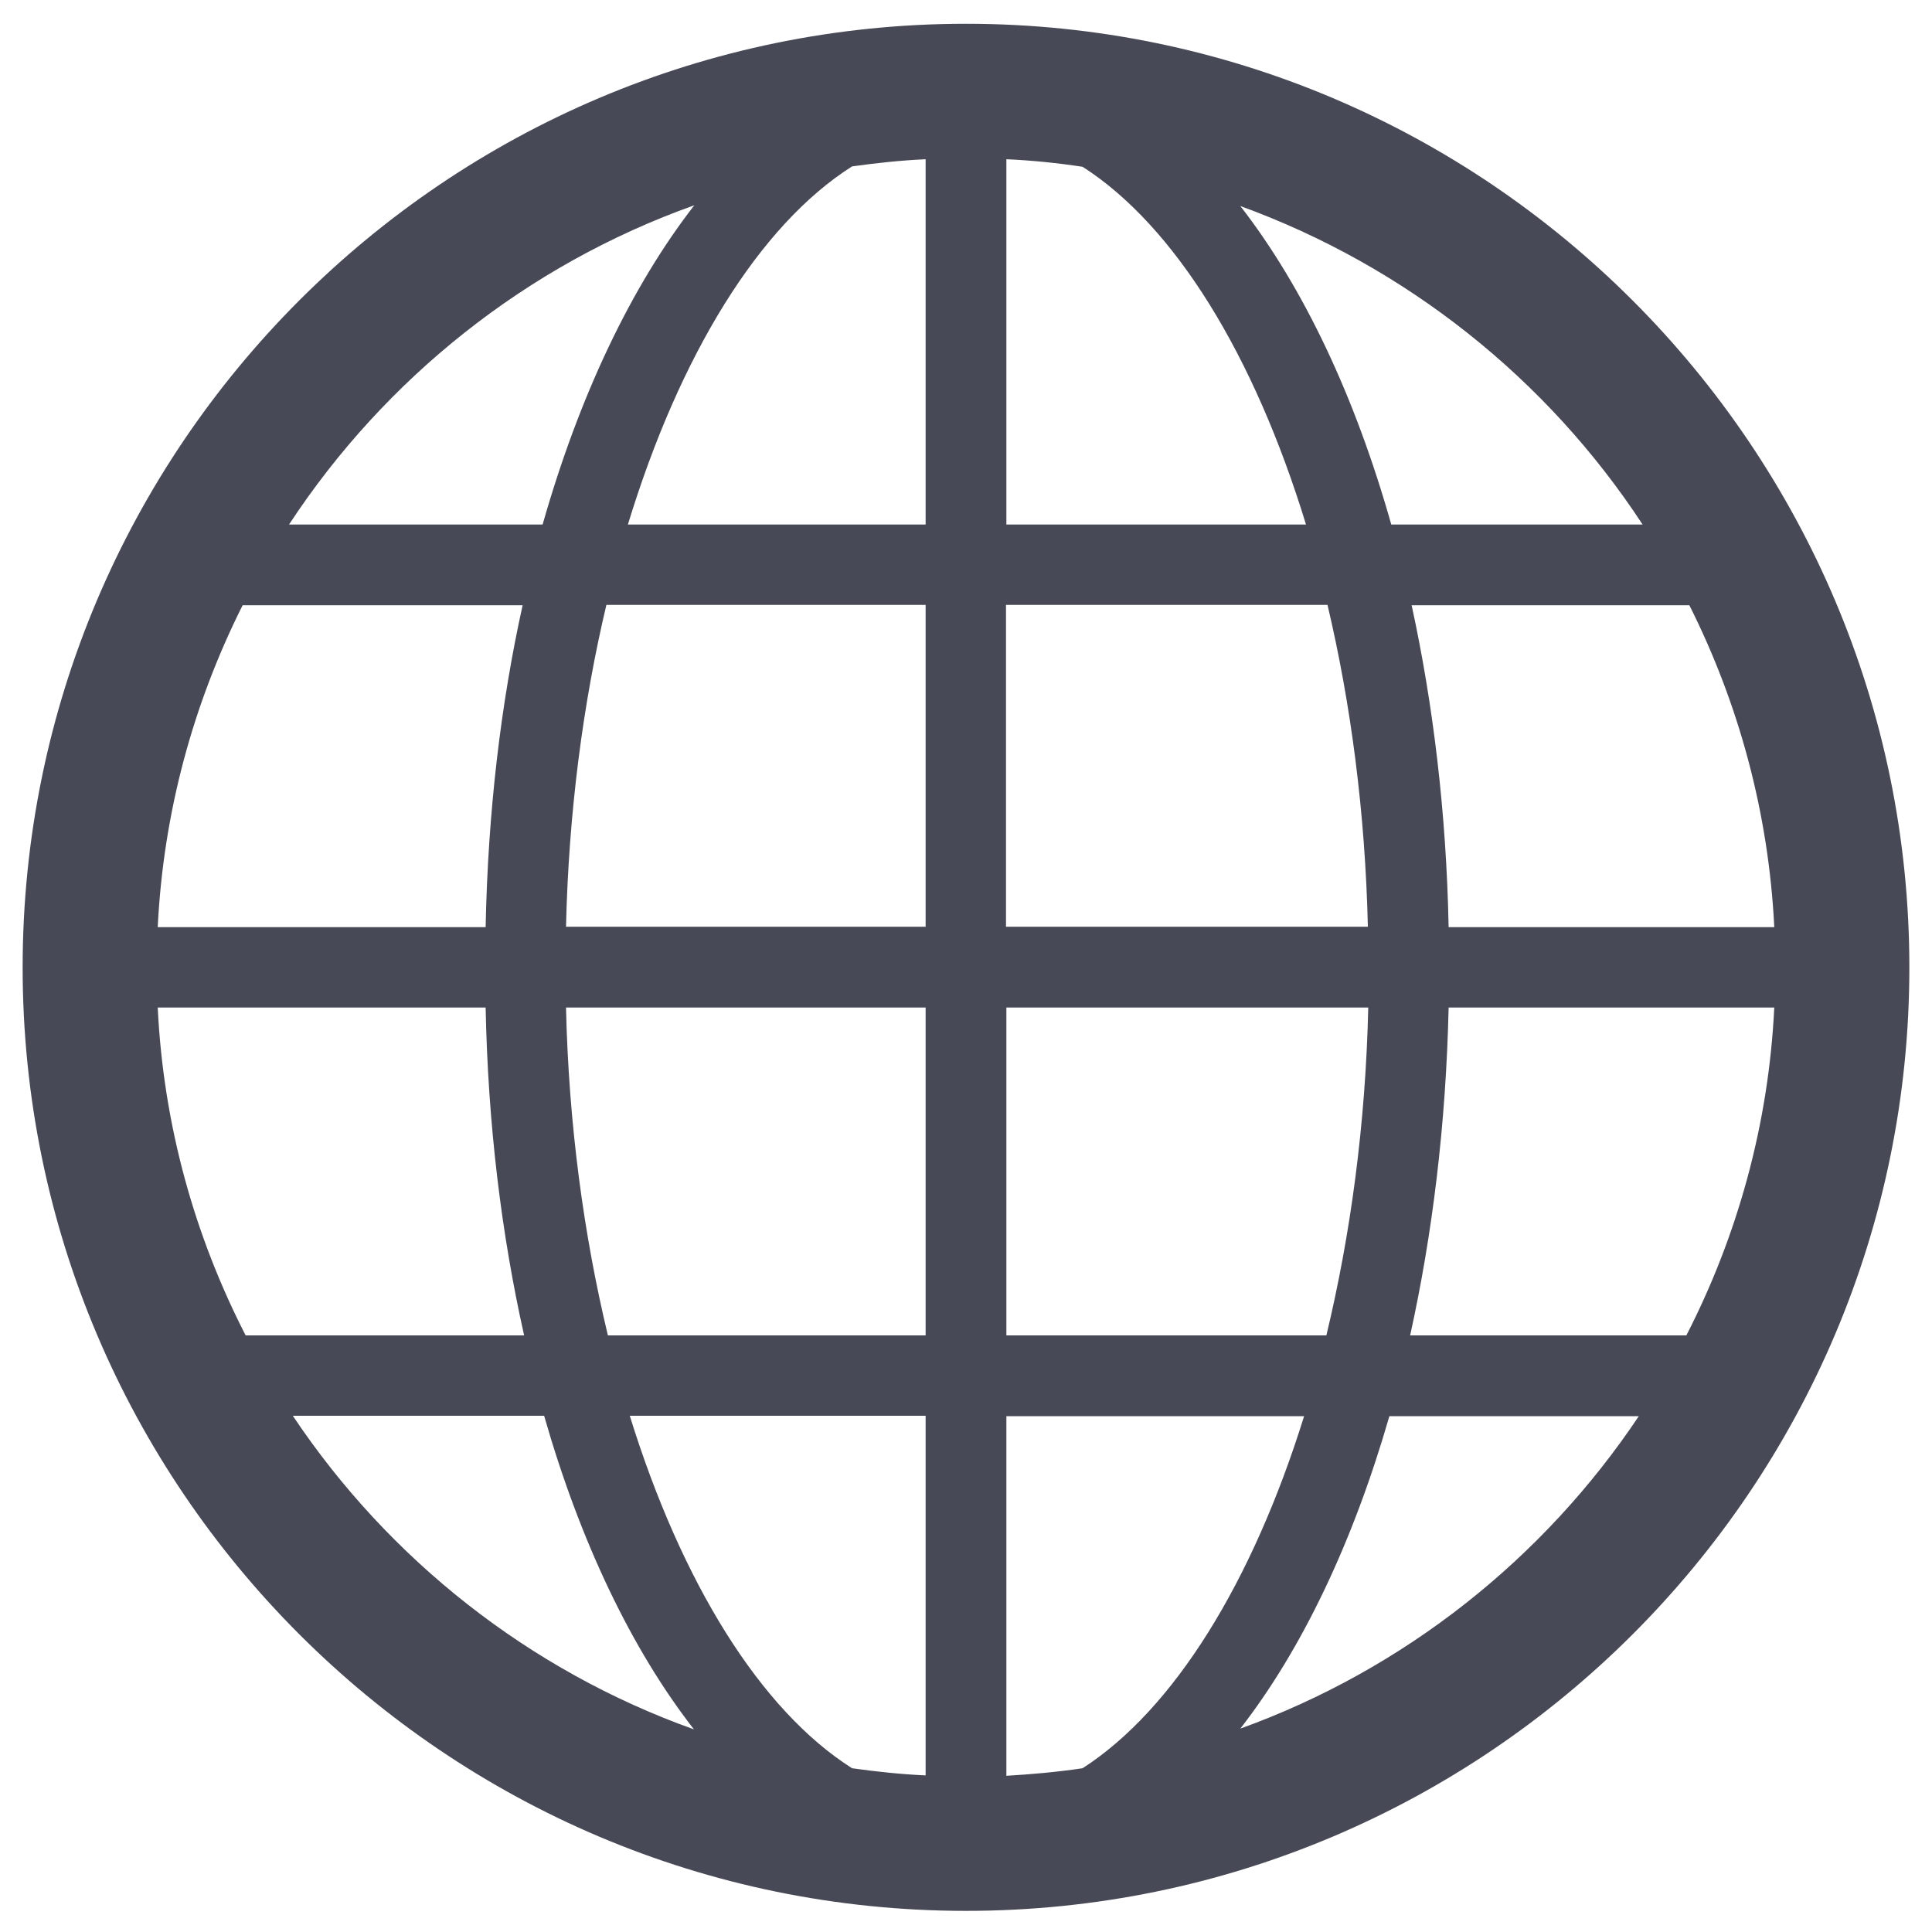 <?xml version="1.0" encoding="utf-8"?>
<!-- Generator: Adobe Illustrator 24.1.1, SVG Export Plug-In . SVG Version: 6.00 Build 0)  -->
<svg version="1.1" id="Layer_1" xmlns="http://www.w3.org/2000/svg" xmlns:xlink="http://www.w3.org/1999/xlink" x="0px" y="0px"
	 viewBox="0 0 512 512" style="enable-background:new 0 0 512 512;" xml:space="preserve">
<style type="text/css">
	.st0{fill:#474A56;}
</style>
<path class="st0" d="M256,6.3C118.1,6.3,6,118.5,6,256.4c0,137.8,112.1,250,250,250c137.8,0,250-112.1,250-250S393.8,6.3,256,6.3z
	 M286.9,468.6c-6.7,1-13.4,1.6-20.2,2v-95.3h78.9C331.9,419.3,311.1,453,286.9,468.6z M166.9,375.2h78.4v95.3
	c-6.6-0.3-13.1-1-19.5-1.9C201.5,453.2,180.6,419.4,166.9,375.2z M41.8,267h86.9c0.6,30.9,4.2,60.2,10.2,86.9H65.1
	C51.6,327.6,43.3,298.2,41.8,267z M225.8,44.1c6.4-0.9,12.9-1.6,19.5-1.9V139h-78.9C180.1,94.1,201.2,59.7,225.8,44.1z M346.1,139
	h-79.4V42.2c6.8,0.3,13.6,1,20.2,2C311.4,59.9,332.4,94.2,346.1,139z M351.8,160.3c6.2,26.2,10,55.1,10.7,85.3h-95.9v-85.3
	C266.7,160.3,351.8,160.3,351.8,160.3z M245.3,160.3v85.3H150c0.7-30.3,4.5-59.2,10.7-85.3C160.7,160.3,245.3,160.3,245.3,160.3z
	 M128.7,245.7H41.8c1.5-30.6,9.5-59.4,22.5-85.3h74.2C132.7,186.6,129.3,215.3,128.7,245.7z M150,267h95.3v86.9h-84.2
	C154.7,327.3,150.7,297.9,150,267z M266.7,353.9V267h95.9c-0.7,30.9-4.7,60.3-11.1,86.9H266.7z M383.9,267h86.3
	c-1.5,31.1-9.8,60.6-23.3,86.9h-73.2C379.6,327.2,383.2,298,383.9,267z M383.9,245.7c-0.6-30.3-4.1-59.1-9.8-85.3h73.6
	c13,25.9,21,54.8,22.5,85.3C470.2,245.7,383.9,245.7,383.9,245.7z M435.3,139h-66.6c-9.6-34-23.3-62.9-40-84.4
	C372.7,70.6,410.1,100.5,435.3,139z M184,54.4c-16.7,21.5-30.5,50.5-40.2,84.6H76.6C102,100.3,139.6,70.2,184,54.4z M77.6,375.2
	h66.6c9.6,33.5,23.2,61.9,39.7,83.1C140.2,442.7,103,413.2,77.6,375.2z M328.7,458.1c16.4-21.1,29.9-49.5,39.5-82.8h66.1
	C409.1,413,372.2,442.4,328.7,458.1z"/>
</svg>
